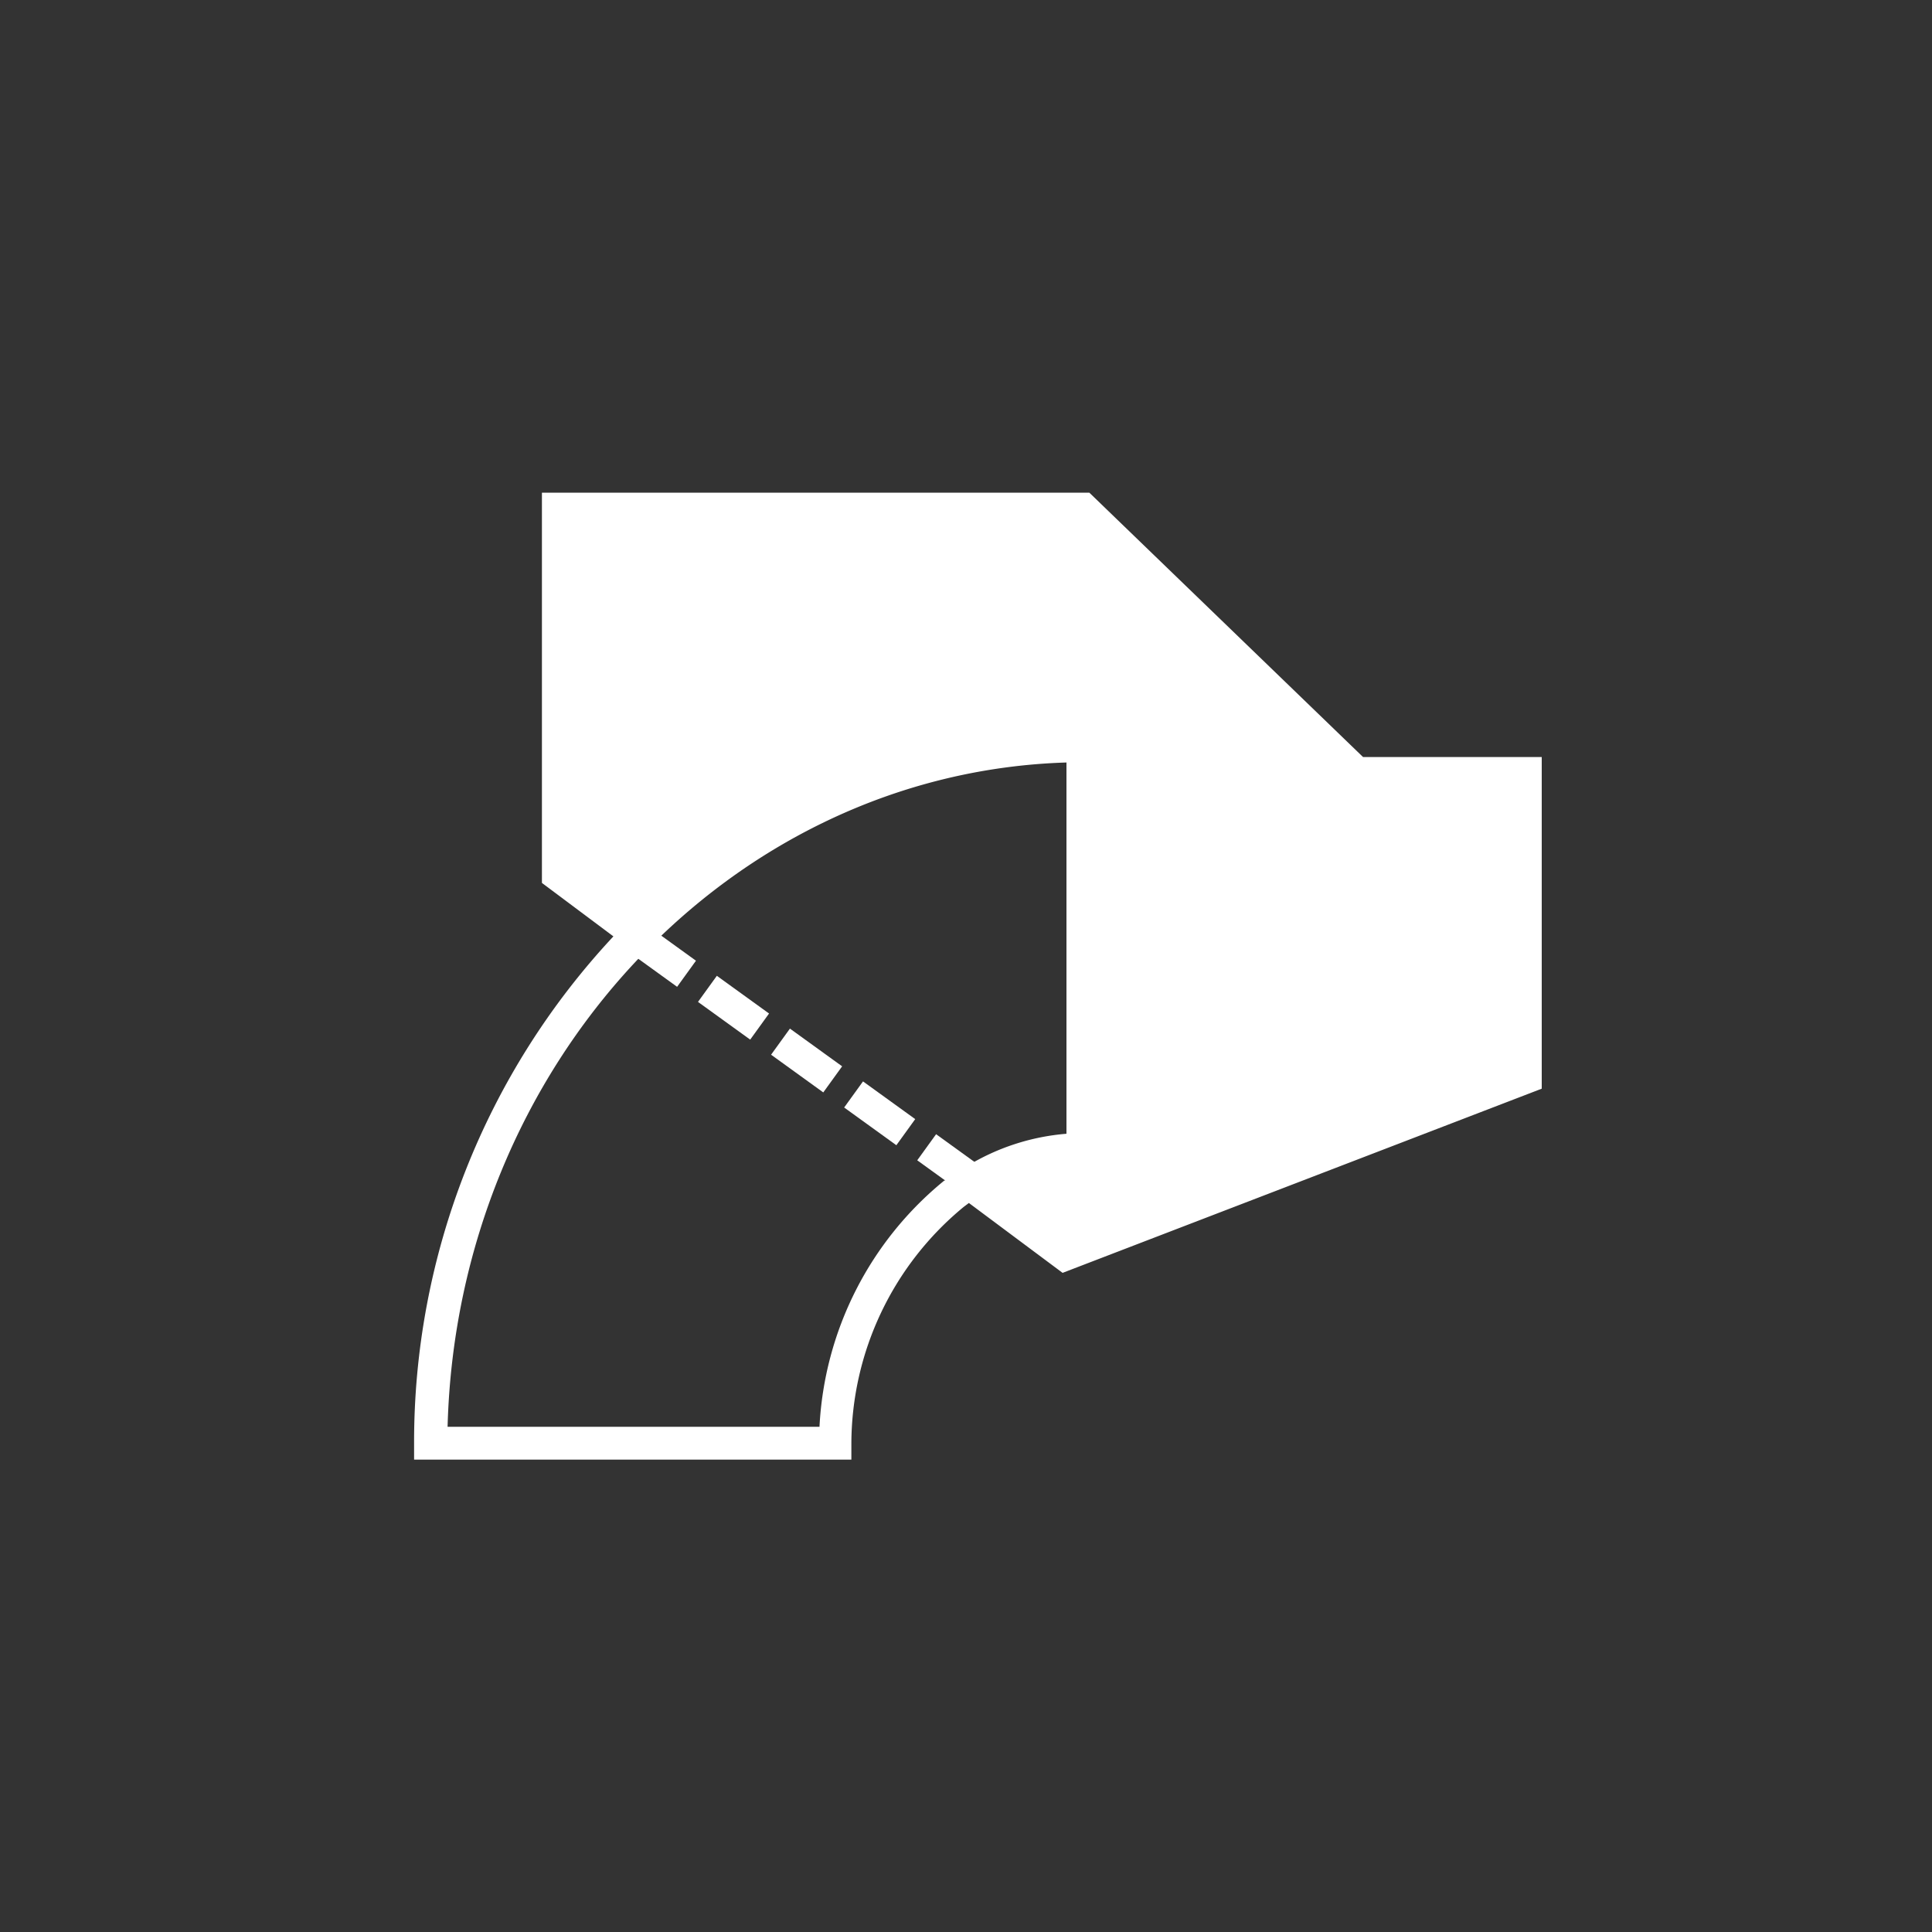<svg id="planning" xmlns="http://www.w3.org/2000/svg" viewBox="0 0 60 60"><rect x="0" y="0" width="60" height="60" fill="#333333" stroke="none"/><title>wwf</title><path d="M42.33,23.51l-8.5-8.21h-17V27.42l2.22,1.66a23,23,0,0,0-6.19,15.74v0.51H26.44v-0.5a9.55,9.55,0,0,1,3.49-7.35h0l0.16-.12L33,39.53l14.88-5.72V23.51H42.33Zm-13,13.15a10.55,10.55,0,0,0-3.88,7.65H13.9C14.2,33.07,22.68,24,33.12,23.68V35.21a7,7,0,0,0-3.08,1L29.86,36l-0.51.66Z" style="fill:#fff"/><line x1="19.7" y1="29.07" x2="30.33" y2="36.75" style="fill:none;stroke:#fff;stroke-miterlimit:10;stroke-dasharray:2,0.8"/></svg>